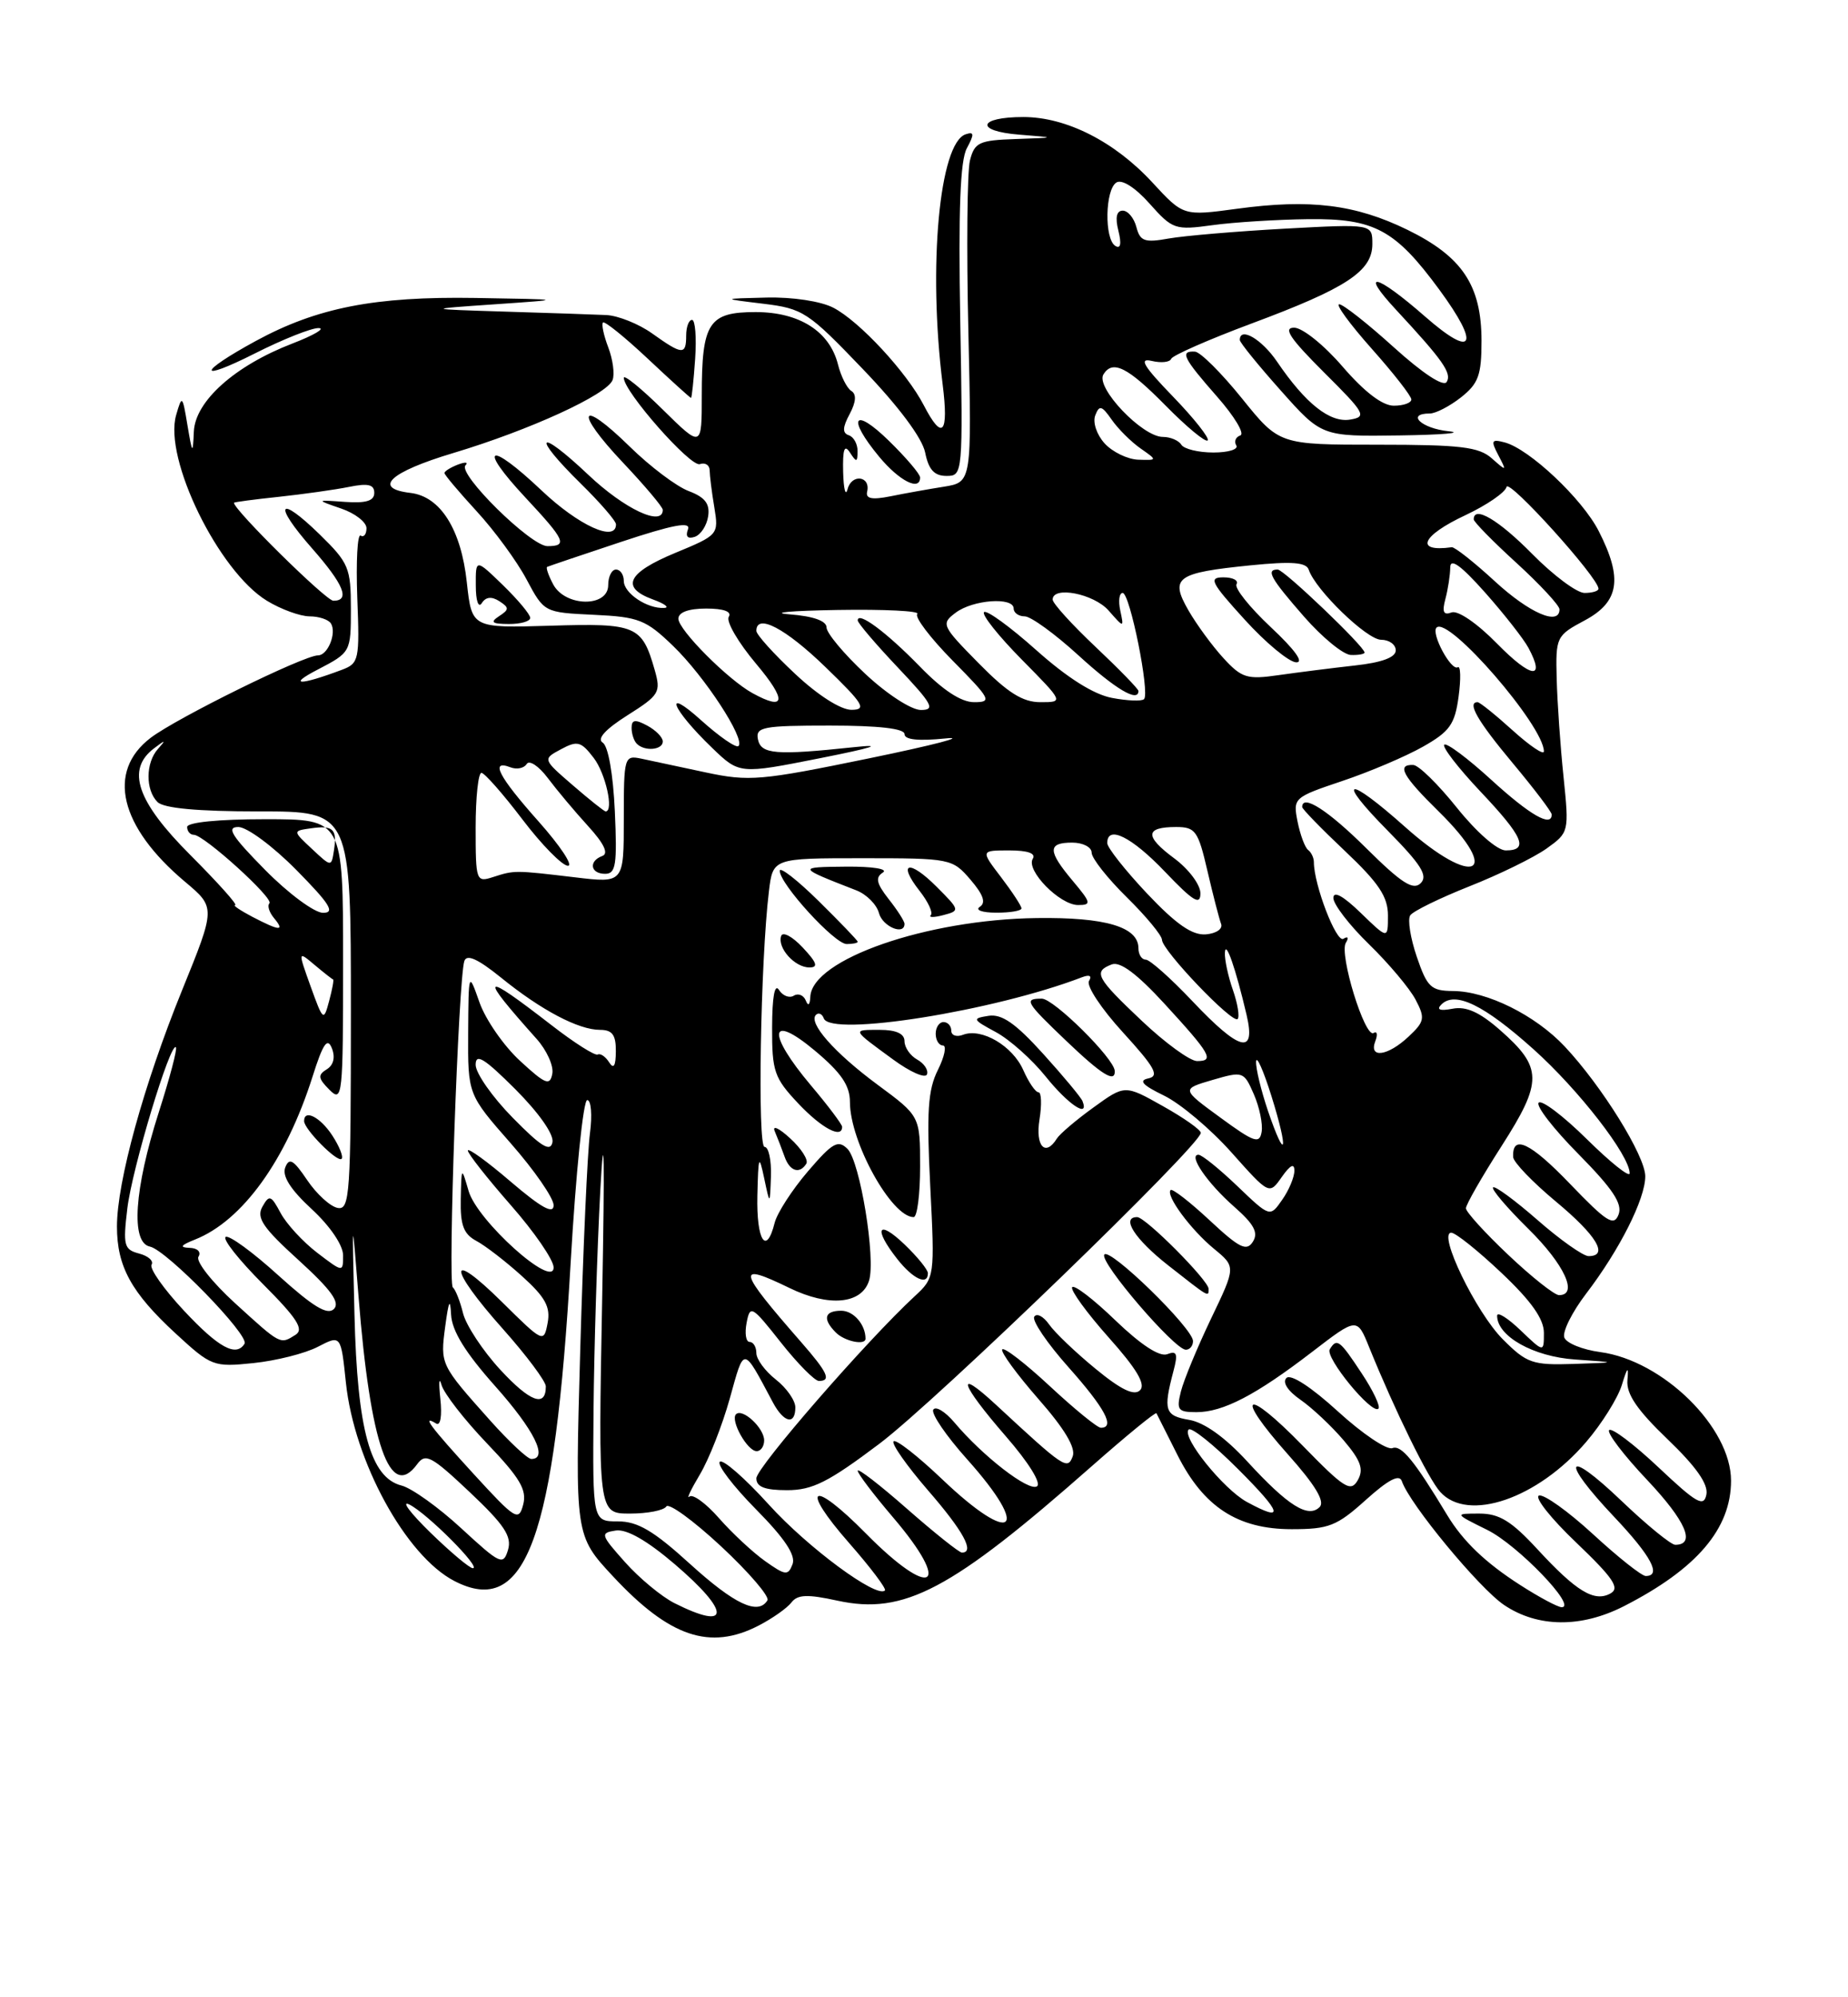 <?xml version="1.0" encoding="UTF-8" standalone="no"?>
<!DOCTYPE svg PUBLIC "-//W3C//DTD SVG 1.1//EN" "http://www.w3.org/Graphics/SVG/1.1/DTD/svg11.dtd" >
<svg xmlns="http://www.w3.org/2000/svg" xmlns:xlink="http://www.w3.org/1999/xlink" version="1.1" viewBox="0 0 237 256">
 <g >
 <path fill="currentColor"
d=" M 97.30 208.35 C 99.06 207.44 100.95 206.11 101.50 205.39 C 102.28 204.37 103.56 204.32 107.40 205.16 C 115.94 207.02 121.96 203.84 140.01 187.93 C 144.47 184.00 148.20 180.95 148.31 181.14 C 148.41 181.34 149.62 183.74 151.00 186.48 C 154.35 193.15 158.73 196.00 165.65 196.00 C 170.42 196.00 171.44 195.60 175.16 192.25 C 178.04 189.66 179.46 188.91 179.78 189.84 C 180.76 192.76 189.69 203.56 192.90 205.72 C 197.21 208.62 202.77 208.67 208.26 205.87 C 217.60 201.10 222.00 195.95 222.00 189.78 C 222.00 182.96 213.27 174.38 205.23 173.30 C 202.97 173.00 200.89 172.16 200.62 171.44 C 200.34 170.73 201.60 168.19 203.41 165.82 C 207.72 160.18 211.00 153.66 211.00 150.77 C 211.00 148.16 205.44 139.21 200.67 134.13 C 196.90 130.12 190.72 127.05 186.34 127.02 C 183.52 127.00 183.03 126.54 181.70 122.64 C 180.88 120.24 180.50 117.84 180.86 117.32 C 181.21 116.79 184.63 115.12 188.45 113.60 C 192.28 112.09 196.72 109.91 198.33 108.77 C 201.22 106.70 201.24 106.64 200.52 99.59 C 200.11 95.69 199.72 90.03 199.64 87.01 C 199.50 81.64 199.58 81.47 203.25 79.51 C 207.67 77.14 208.14 74.15 205.03 68.07 C 202.93 63.94 196.11 57.52 192.95 56.70 C 191.27 56.26 191.17 56.46 192.16 58.35 C 193.25 60.43 193.23 60.44 191.32 58.75 C 189.66 57.28 187.32 57.00 176.70 57.00 C 164.06 57.00 164.06 57.00 159.28 51.07 C 156.65 47.81 153.94 45.11 153.25 45.07 C 151.27 44.96 151.73 45.88 156.07 50.82 C 158.32 53.37 159.66 55.61 159.07 55.81 C 158.47 56.01 158.24 56.58 158.55 57.09 C 158.86 57.59 157.54 58.00 155.62 58.00 C 153.69 58.00 151.84 57.55 151.50 57.00 C 151.16 56.45 150.09 56.00 149.13 56.00 C 146.49 56.00 140.47 49.67 141.51 47.99 C 142.69 46.08 144.62 47.05 149.48 51.98 C 152.17 54.71 154.60 56.73 154.88 56.45 C 155.15 56.18 153.16 53.65 150.44 50.84 C 146.64 46.91 146.01 45.86 147.70 46.26 C 148.91 46.55 150.04 46.43 150.20 45.99 C 150.37 45.56 155.00 43.52 160.50 41.47 C 172.70 36.93 176.00 34.76 176.00 31.28 C 176.00 28.70 176.00 28.70 164.75 29.31 C 158.56 29.65 151.88 30.22 149.89 30.57 C 146.79 31.13 146.21 30.92 145.74 29.11 C 145.44 27.95 144.65 27.00 143.99 27.00 C 143.19 27.00 143.00 27.88 143.43 29.58 C 143.85 31.26 143.71 31.94 143.04 31.52 C 141.61 30.64 141.72 24.29 143.18 23.39 C 143.89 22.95 145.60 24.04 147.43 26.10 C 150.38 29.41 150.70 29.52 155.50 28.86 C 158.25 28.48 163.78 28.14 167.79 28.09 C 176.25 27.99 178.93 29.43 184.59 37.13 C 189.89 44.34 188.99 46.03 182.77 40.58 C 176.45 35.05 174.25 34.56 179.08 39.75 C 185.05 46.18 186.22 47.84 185.53 48.96 C 185.12 49.61 182.47 47.87 178.76 44.52 C 175.40 41.48 172.25 39.00 171.75 39.00 C 171.25 39.00 173.13 41.56 175.92 44.70 C 178.71 47.83 181.00 50.76 181.00 51.20 C 181.00 51.64 179.99 52.00 178.75 52.00 C 177.29 52.00 174.99 50.24 172.19 47.00 C 169.81 44.23 167.03 42.00 165.97 42.00 C 164.51 42.00 165.45 43.39 169.77 47.70 C 175.09 52.99 175.33 53.42 173.15 53.78 C 170.56 54.21 167.44 51.74 163.78 46.36 C 161.81 43.46 159.00 41.83 159.00 43.58 C 159.00 43.90 161.36 46.81 164.25 50.05 C 169.50 55.95 169.50 55.95 179.50 55.81 C 185.00 55.73 187.81 55.49 185.75 55.27 C 182.28 54.91 180.28 53.00 183.37 53.00 C 184.12 53.00 185.92 52.07 187.37 50.93 C 189.61 49.16 190.00 48.08 190.00 43.68 C 189.99 36.58 187.54 32.90 180.51 29.46 C 173.83 26.20 168.03 25.48 158.63 26.76 C 151.76 27.69 151.76 27.69 147.80 23.40 C 142.96 18.15 136.75 15.00 131.24 15.00 C 125.39 15.00 124.98 16.81 130.73 17.26 C 135.50 17.64 135.50 17.64 130.27 17.82 C 125.55 17.98 124.98 18.25 124.39 20.58 C 124.04 21.99 123.94 31.85 124.19 42.48 C 124.63 61.80 124.63 61.80 121.07 62.38 C 119.10 62.69 116.02 63.24 114.21 63.61 C 111.81 64.09 110.99 63.92 111.21 63.01 C 111.67 61.00 109.22 60.69 108.70 62.69 C 108.44 63.69 108.19 62.70 108.13 60.50 C 108.06 57.58 108.29 56.90 109.00 58.00 C 109.84 59.30 109.97 59.27 109.98 57.83 C 109.99 56.92 109.49 56.00 108.86 55.79 C 108.02 55.51 108.04 54.79 108.96 53.08 C 109.79 51.53 109.86 50.53 109.18 50.11 C 108.62 49.76 107.85 48.24 107.47 46.72 C 106.40 42.47 102.52 40.00 96.90 40.00 C 90.88 40.00 90.00 41.36 90.00 50.65 C 90.00 57.42 90.00 57.42 85.00 52.50 C 82.25 49.79 80.00 47.96 80.00 48.43 C 80.00 50.19 88.55 59.89 89.75 59.49 C 90.44 59.25 91.00 59.61 91.01 60.28 C 91.02 60.95 91.28 63.09 91.61 65.03 C 92.18 68.52 92.13 68.58 86.59 70.87 C 80.44 73.42 79.54 75.30 83.75 76.84 C 85.26 77.39 85.91 77.88 85.18 77.92 C 83.02 78.05 80.00 76.04 80.00 74.46 C 80.00 73.66 79.55 73.00 79.00 73.00 C 78.45 73.00 78.00 73.90 78.00 75.00 C 78.00 77.87 72.50 77.80 70.95 74.91 C 70.34 73.77 69.99 72.75 70.17 72.66 C 70.35 72.57 74.61 71.13 79.64 69.46 C 86.34 67.24 88.63 66.81 88.23 67.85 C 87.88 68.76 88.19 69.11 89.09 68.81 C 89.87 68.55 90.64 67.37 90.82 66.17 C 91.06 64.56 90.41 63.73 88.32 62.94 C 86.77 62.36 83.37 59.80 80.77 57.25 C 74.29 50.90 73.56 52.60 79.89 59.29 C 82.70 62.26 85.00 64.99 85.00 65.35 C 85.00 67.56 80.09 65.25 75.44 60.85 C 68.91 54.68 68.08 55.70 74.50 62.00 C 76.97 64.43 79.00 66.77 79.00 67.21 C 79.00 69.55 74.21 67.37 69.43 62.84 C 62.65 56.43 61.17 57.12 67.40 63.79 C 72.48 69.23 72.84 70.00 70.21 70.00 C 68.07 70.00 58.63 60.70 59.70 59.64 C 60.10 59.23 59.67 59.19 58.72 59.55 C 57.77 59.92 57.00 60.40 57.00 60.63 C 57.00 60.86 58.86 63.06 61.12 65.52 C 63.39 67.98 66.27 71.90 67.52 74.25 C 69.79 78.50 69.79 78.50 76.14 78.80 C 81.93 79.07 82.84 79.43 86.33 82.80 C 90.37 86.70 95.61 94.72 94.71 95.62 C 94.42 95.92 92.27 94.43 89.93 92.33 C 84.94 87.83 86.14 90.87 91.33 95.86 C 94.83 99.23 94.83 99.23 105.17 97.18 C 112.02 95.82 113.48 95.34 109.50 95.77 C 99.46 96.83 97.59 96.68 97.20 94.75 C 96.89 93.18 97.84 93.00 106.43 93.00 C 112.69 93.00 116.00 93.38 116.00 94.09 C 116.00 94.82 117.79 95.00 121.25 94.65 C 124.14 94.35 119.75 95.49 111.50 97.19 C 97.55 100.06 96.08 100.19 90.50 99.00 C 87.20 98.30 83.49 97.51 82.25 97.24 C 80.06 96.78 80.00 96.99 80.00 104.98 C 80.00 113.20 80.00 113.20 73.75 112.45 C 66.00 111.53 65.99 111.53 63.25 112.41 C 61.06 113.12 61.00 112.94 61.00 106.07 C 61.00 102.18 61.34 99.03 61.75 99.06 C 62.16 99.09 64.53 101.78 67.00 105.03 C 69.47 108.28 72.10 110.95 72.83 110.97 C 73.56 110.99 71.87 108.44 69.08 105.30 C 63.94 99.53 62.79 97.32 65.47 98.35 C 66.28 98.66 67.21 98.47 67.55 97.92 C 67.88 97.38 69.10 98.19 70.25 99.72 C 71.40 101.25 73.72 104.02 75.42 105.88 C 77.46 108.11 78.08 109.41 77.25 109.71 C 75.45 110.37 75.71 112.00 77.61 112.00 C 78.98 112.00 79.16 110.83 78.85 103.96 C 78.63 99.19 78.00 95.62 77.29 95.18 C 76.52 94.70 77.64 93.47 80.47 91.68 C 84.57 89.09 84.78 88.74 83.96 85.86 C 82.33 80.17 81.61 79.86 70.58 80.20 C 60.51 80.50 60.51 80.50 59.87 74.65 C 59.14 67.86 56.49 63.64 52.65 63.18 C 47.73 62.60 49.97 60.51 58.15 58.06 C 67.92 55.13 77.84 50.59 78.56 48.71 C 78.85 47.96 78.60 46.08 78.01 44.53 C 77.42 42.99 77.12 41.55 77.33 41.34 C 77.54 41.12 80.13 43.21 83.07 45.97 C 86.02 48.74 88.51 51.00 88.62 51.00 C 88.72 51.00 88.96 48.75 89.15 46.00 C 89.34 43.25 89.16 41.00 88.75 41.00 C 88.34 41.00 88.00 41.90 88.00 43.00 C 88.00 45.54 87.52 45.51 83.65 42.75 C 81.92 41.51 79.26 40.45 77.75 40.38 C 76.24 40.31 70.39 40.11 64.75 39.94 C 54.50 39.62 54.50 39.62 63.50 39.00 C 72.50 38.38 72.50 38.38 60.96 38.19 C 48.07 37.98 40.66 39.43 32.81 43.70 C 25.35 47.76 25.22 49.06 32.65 45.32 C 36.27 43.49 39.97 42.02 40.87 42.05 C 41.77 42.08 40.25 42.97 37.50 44.03 C 30.12 46.87 25.03 51.42 24.86 55.32 C 24.73 58.28 24.67 58.22 24.04 54.50 C 23.40 50.65 23.34 50.60 22.59 53.20 C 20.97 58.79 28.03 73.22 34.23 77.00 C 36.03 78.10 38.49 78.99 39.69 79.00 C 40.90 79.00 42.13 79.41 42.44 79.91 C 43.20 81.13 42.04 84.00 40.79 84.00 C 38.95 84.00 22.67 92.02 19.32 94.57 C 13.64 98.90 15.33 105.96 23.73 113.02 C 27.66 116.32 27.66 116.32 23.34 126.95 C 18.43 139.04 15.00 151.49 15.00 157.21 C 15.00 162.33 16.84 165.68 22.54 170.93 C 27.10 175.13 27.38 175.24 32.50 174.71 C 35.40 174.41 39.11 173.48 40.75 172.63 C 43.72 171.09 43.72 171.09 44.36 177.21 C 45.42 187.31 52.04 199.42 58.27 202.64 C 67.45 207.39 71.15 197.24 73.19 161.75 C 73.85 150.34 74.80 141.00 75.31 141.00 C 75.81 141.00 75.97 142.91 75.66 145.25 C 75.34 147.59 74.78 160.14 74.41 173.16 C 73.74 196.81 73.74 196.81 78.62 202.05 C 85.87 209.83 91.05 211.58 97.30 208.35 Z  M 85.00 95.04 C 85.00 94.50 84.10 93.59 83.00 93.00 C 81.45 92.17 81.00 92.24 81.00 93.30 C 81.00 94.05 81.30 94.97 81.67 95.33 C 82.67 96.34 85.00 96.13 85.00 95.04 Z  M 68.00 79.20 C 68.00 78.75 66.42 76.87 64.50 75.00 C 61.00 71.61 61.00 71.61 61.02 75.05 C 61.02 77.02 61.36 77.98 61.79 77.30 C 62.30 76.50 63.04 76.42 64.03 77.05 C 65.32 77.89 65.32 78.12 64.00 78.98 C 62.82 79.76 63.09 79.97 65.25 79.98 C 66.76 79.99 68.00 79.64 68.00 79.20 Z  M 118.00 61.20 C 118.00 60.76 116.20 58.65 114.00 56.50 C 109.46 52.07 108.58 53.51 112.75 58.54 C 115.33 61.65 118.00 63.00 118.00 61.20 Z  M 123.15 41.13 C 122.90 26.98 123.14 20.60 123.99 19.01 C 124.97 17.19 124.94 16.85 123.85 17.21 C 120.47 18.31 119.00 34.18 120.89 49.25 C 121.69 55.64 120.86 56.56 118.47 51.94 C 116.28 47.71 110.21 41.16 106.87 39.44 C 105.27 38.61 101.65 38.06 98.30 38.14 C 92.50 38.28 92.50 38.28 97.88 38.93 C 102.98 39.55 103.63 39.97 110.65 47.30 C 115.25 52.09 118.28 56.15 118.65 58.01 C 119.09 60.20 119.82 61.00 121.38 61.00 C 123.48 61.00 123.50 60.83 123.15 41.13 Z  M 86.50 205.48 C 84.85 204.65 82.00 202.29 80.17 200.24 C 77.01 196.70 76.95 196.48 78.97 196.17 C 80.37 195.96 82.98 197.45 86.55 200.50 C 93.72 206.63 93.70 209.10 86.50 205.48 Z  M 88.50 200.46 C 83.82 196.20 81.78 195.00 79.25 195.00 C 76.00 195.00 76.00 195.00 76.12 180.75 C 76.19 172.91 76.58 160.20 76.99 152.50 C 77.48 143.46 77.56 148.32 77.23 166.25 C 76.71 194.00 76.71 194.00 80.80 194.00 C 83.04 194.00 85.14 193.59 85.45 193.09 C 85.76 192.59 88.92 194.89 92.49 198.21 C 96.05 201.53 98.72 204.64 98.42 205.12 C 97.23 207.06 94.21 205.64 88.50 200.46 Z  M 194.95 203.15 C 190.49 200.29 187.62 197.54 185.59 194.18 C 181.38 187.20 179.72 185.17 178.57 185.61 C 177.86 185.88 174.72 183.77 171.59 180.91 C 168.15 177.77 165.53 176.07 164.98 176.62 C 164.43 177.17 165.15 178.28 166.78 179.41 C 168.28 180.45 170.77 182.79 172.32 184.61 C 174.53 187.21 174.92 188.32 174.13 189.72 C 173.23 191.29 172.42 190.79 167.08 185.31 C 159.65 177.69 158.17 178.54 165.17 186.41 C 168.67 190.33 169.95 192.45 169.24 193.16 C 167.77 194.63 165.18 193.01 159.96 187.32 C 157.12 184.23 154.45 182.32 152.52 181.99 C 149.38 181.46 149.16 180.78 150.49 175.74 C 151.09 173.50 150.93 173.09 149.69 173.57 C 148.71 173.94 146.32 172.38 143.04 169.23 C 140.23 166.52 137.74 164.61 137.50 164.99 C 137.27 165.37 139.37 168.26 142.17 171.41 C 145.78 175.45 146.96 177.44 146.21 178.19 C 145.46 178.94 143.78 178.14 140.51 175.45 C 137.96 173.36 135.27 170.80 134.54 169.75 C 133.81 168.71 132.95 168.27 132.64 168.77 C 132.33 169.27 134.31 172.19 137.04 175.25 C 141.71 180.50 143.05 183.00 141.18 183.00 C 140.73 183.00 137.79 180.60 134.64 177.67 C 131.49 174.74 128.74 172.62 128.53 172.96 C 128.32 173.30 130.41 176.15 133.17 179.31 C 136.53 183.13 137.99 185.58 137.57 186.67 C 136.90 188.44 136.48 188.16 127.75 180.07 C 122.42 175.13 123.11 177.32 129.01 184.11 C 131.93 187.47 133.59 190.14 132.98 190.51 C 131.90 191.18 126.04 186.65 122.38 182.30 C 121.21 180.92 120.00 180.19 119.69 180.68 C 119.39 181.18 121.34 184.04 124.03 187.04 C 132.33 196.31 129.90 198.25 120.82 189.59 C 117.70 186.62 114.90 184.43 114.60 184.74 C 114.30 185.04 116.29 187.87 119.02 191.03 C 123.56 196.26 125.05 199.00 123.36 199.00 C 123.01 199.00 119.86 196.49 116.36 193.42 C 112.86 190.34 110.00 188.13 110.00 188.51 C 110.00 188.88 112.03 191.55 114.50 194.45 C 122.24 203.51 119.54 205.15 111.05 196.55 C 104.08 189.49 102.46 190.44 108.92 197.80 C 111.65 200.91 113.70 203.63 113.49 203.85 C 112.44 204.90 103.59 198.36 98.60 192.85 C 95.52 189.45 92.69 186.98 92.31 187.36 C 91.93 187.74 94.02 190.48 96.95 193.45 C 100.64 197.18 102.08 199.35 101.64 200.49 C 101.07 201.98 100.73 201.94 98.12 200.09 C 96.53 198.96 93.87 196.48 92.21 194.59 C 90.55 192.69 88.84 191.45 88.42 191.82 C 88.00 192.20 88.60 190.93 89.75 189.00 C 90.91 187.07 92.63 182.69 93.59 179.26 C 95.48 172.47 95.22 172.44 99.12 179.75 C 100.52 182.37 102.00 182.70 102.00 180.39 C 102.00 179.51 100.88 177.90 99.50 176.82 C 98.12 175.74 97.00 174.21 97.00 173.43 C 97.00 172.64 96.61 172.00 96.14 172.00 C 95.66 172.00 95.49 170.90 95.75 169.55 C 96.19 167.22 96.42 167.35 100.13 172.05 C 102.28 174.77 104.49 177.00 105.02 177.00 C 106.65 177.00 106.15 175.92 102.75 172.03 C 94.54 162.64 94.34 161.73 101.26 165.09 C 106.30 167.54 110.50 167.16 111.45 164.15 C 112.34 161.36 110.30 148.87 108.69 147.26 C 107.48 146.05 106.77 146.45 103.60 150.15 C 101.58 152.51 99.67 155.47 99.35 156.72 C 98.28 161.01 97.00 159.01 97.13 153.25 C 97.25 148.13 97.34 147.88 98.00 151.00 C 98.74 154.50 98.74 154.50 98.87 150.75 C 98.94 148.69 98.57 147.00 98.05 147.00 C 97.13 147.00 97.53 123.14 98.61 114.25 C 99.12 110.00 99.12 110.00 110.61 110.00 C 121.90 110.00 122.14 110.05 124.46 112.75 C 126.11 114.67 126.47 115.71 125.66 116.23 C 125.02 116.64 125.96 116.98 127.75 116.98 C 129.54 116.99 131.00 116.74 131.00 116.43 C 131.00 116.12 129.82 114.32 128.38 112.43 C 125.76 109.00 125.76 109.00 129.44 109.00 C 131.81 109.00 132.88 109.38 132.45 110.07 C 131.54 111.55 135.91 116.00 138.26 116.00 C 140.00 116.00 139.94 115.72 137.59 112.92 C 134.35 109.07 134.33 108.00 137.50 108.00 C 138.88 108.00 140.00 108.58 140.00 109.29 C 140.00 110.00 142.03 112.57 144.50 115.00 C 146.97 117.43 149.01 119.89 149.02 120.46 C 149.05 121.83 158.07 131.26 158.72 130.61 C 159.00 130.33 158.73 128.66 158.12 126.90 C 157.50 125.14 157.04 122.98 157.09 122.10 C 157.18 120.40 158.47 124.12 159.87 130.08 C 161.09 135.28 159.01 134.76 152.93 128.33 C 150.16 125.40 147.46 123.00 146.94 123.00 C 146.42 123.00 146.00 122.34 146.00 121.54 C 146.00 118.80 141.77 117.55 132.96 117.67 C 118.84 117.85 104.14 122.96 103.92 127.76 C 103.87 128.82 103.64 129.01 103.34 128.24 C 103.06 127.55 102.37 127.27 101.80 127.62 C 101.24 127.97 100.38 127.64 99.90 126.88 C 99.35 126.01 99.03 127.77 99.02 131.68 C 99.00 137.33 99.29 138.16 102.37 141.43 C 105.37 144.61 108.00 146.01 108.00 144.43 C 108.00 144.12 106.20 141.72 104.00 139.12 C 98.32 132.38 98.62 129.75 104.50 134.66 C 107.88 137.49 109.00 139.13 109.00 141.24 C 109.00 146.36 114.34 156.00 117.17 156.00 C 117.63 156.00 118.00 153.09 118.00 149.53 C 118.00 143.06 118.00 143.06 112.57 139.05 C 106.99 134.93 103.58 131.05 104.66 130.06 C 105.00 129.75 105.44 129.96 105.65 130.53 C 106.52 132.93 127.48 129.59 138.78 125.25 C 139.74 124.89 140.07 125.07 139.66 125.74 C 139.29 126.34 141.25 129.31 144.02 132.33 C 148.11 136.81 148.72 137.91 147.28 138.22 C 145.98 138.49 146.51 139.08 149.29 140.43 C 151.37 141.44 155.26 144.71 157.93 147.71 C 162.78 153.15 162.78 153.15 164.39 150.85 C 165.47 149.32 166.00 149.05 166.00 150.05 C 166.00 150.88 165.30 152.56 164.43 153.79 C 162.87 156.03 162.87 156.03 158.68 152.02 C 156.38 149.82 154.15 148.02 153.71 148.01 C 152.33 147.99 154.83 151.64 158.28 154.67 C 160.83 156.91 161.41 157.99 160.68 159.15 C 159.87 160.43 158.96 159.98 155.12 156.40 C 152.60 154.05 150.35 152.31 150.13 152.53 C 149.46 153.21 152.71 157.61 155.69 160.06 C 158.50 162.37 158.50 162.37 155.31 169.02 C 153.56 172.68 151.82 176.87 151.45 178.34 C 150.85 180.72 151.06 181.00 153.44 181.00 C 156.86 181.00 161.07 178.81 168.27 173.28 C 174.04 168.85 174.04 168.85 175.59 172.68 C 178.89 180.81 183.18 189.55 184.71 191.23 C 188.26 195.16 197.20 192.09 203.42 184.82 C 205.42 182.49 207.47 179.21 207.99 177.54 C 208.71 175.18 208.88 175.04 208.71 176.91 C 208.56 178.68 209.95 180.72 213.86 184.47 C 217.53 187.99 219.10 190.23 218.84 191.56 C 218.51 193.21 217.59 192.69 212.71 188.09 C 209.56 185.12 206.70 182.96 206.37 183.30 C 206.04 183.63 208.23 186.51 211.25 189.70 C 216.20 194.95 217.53 198.00 214.84 198.00 C 214.30 198.00 211.18 195.46 207.93 192.35 C 200.73 185.48 200.03 187.04 207.00 194.41 C 211.76 199.44 213.13 202.00 211.06 202.00 C 210.54 202.00 207.50 199.59 204.31 196.65 C 201.11 193.71 197.99 191.48 197.37 191.69 C 196.75 191.91 198.90 194.63 202.16 197.73 C 206.90 202.26 207.77 203.55 206.55 204.23 C 204.48 205.39 202.18 204.00 197.17 198.57 C 193.84 194.96 192.28 194.00 189.73 194.00 C 186.50 194.00 186.50 194.00 190.75 196.10 C 194.66 198.04 202.32 206.00 200.28 206.00 C 199.79 206.00 197.39 204.72 194.95 203.15 Z  M 112.79 185.04 C 120.13 179.51 154.00 146.76 154.00 145.20 C 154.00 144.81 151.81 143.27 149.13 141.77 C 144.26 139.03 144.26 139.03 140.23 141.95 C 138.01 143.55 135.90 145.35 135.54 145.93 C 134.06 148.32 132.76 146.90 133.31 143.50 C 133.62 141.57 133.56 140.00 133.18 140.00 C 132.80 140.00 131.92 138.72 131.23 137.15 C 129.85 134.04 125.89 131.72 123.51 132.63 C 122.68 132.95 122.00 132.72 122.00 132.11 C 122.00 131.50 121.55 131.00 121.00 131.00 C 120.45 131.00 120.00 131.68 120.00 132.50 C 120.00 133.32 120.42 134.00 120.92 134.00 C 121.43 134.00 121.14 135.42 120.28 137.14 C 119.00 139.70 118.82 142.50 119.30 152.02 C 119.89 163.68 119.87 163.77 117.32 166.13 C 111.17 171.81 97.00 188.09 97.00 189.48 C 97.00 190.58 98.08 191.00 100.94 191.00 C 104.20 191.00 106.24 189.97 112.79 185.04 Z  M 98.00 184.62 C 98.00 183.03 95.22 180.45 94.39 181.27 C 93.63 182.04 95.84 186.00 97.04 186.00 C 97.57 186.00 98.00 185.38 98.00 184.62 Z  M 174.63 176.02 C 171.80 171.73 171.45 171.47 170.54 172.94 C 169.89 173.98 175.96 181.37 176.78 180.55 C 177.06 180.27 176.10 178.23 174.63 176.02 Z  M 153.00 171.89 C 153.00 170.25 142.25 159.79 141.62 160.81 C 141.01 161.79 150.64 173.00 152.08 173.00 C 152.59 173.00 153.00 172.50 153.00 171.89 Z  M 111.00 171.58 C 111.00 169.77 109.46 168.00 107.89 168.00 C 105.72 168.00 105.46 169.06 107.20 170.80 C 108.33 171.93 111.00 172.48 111.00 171.58 Z  M 155.00 165.20 C 155.00 164.12 146.91 156.00 145.84 156.00 C 143.72 156.00 145.53 158.82 149.81 162.18 C 155.12 166.35 155.00 166.28 155.00 165.20 Z  M 119.00 163.19 C 119.00 162.74 117.65 161.08 116.00 159.50 C 112.57 156.22 111.97 157.43 115.07 161.37 C 117.09 163.94 119.00 164.82 119.00 163.19 Z  M 103.41 149.15 C 103.70 148.68 102.77 147.21 101.33 145.90 C 99.90 144.58 99.01 144.18 99.36 145.00 C 99.71 145.82 100.28 147.29 100.62 148.25 C 101.28 150.13 102.55 150.53 103.41 149.15 Z  M 138.83 141.14 C 138.65 140.67 136.38 137.94 133.78 135.07 C 130.24 131.16 128.49 129.94 126.78 130.20 C 124.64 130.54 124.70 130.66 127.70 132.28 C 129.47 133.23 132.36 135.80 134.12 138.00 C 137.00 141.58 139.71 143.39 138.83 141.14 Z  M 117.63 135.81 C 116.73 135.31 116.00 134.25 116.00 133.45 C 116.00 132.49 114.93 132.00 112.83 132.00 C 109.24 132.00 109.20 131.90 114.54 135.80 C 116.72 137.40 118.67 138.26 118.88 137.71 C 119.09 137.17 118.53 136.31 117.63 135.81 Z  M 142.96 137.25 C 142.87 135.65 135.14 128.00 133.61 128.00 C 131.27 128.00 131.51 128.42 136.75 133.42 C 141.32 137.78 143.05 138.85 142.96 137.25 Z  M 102.94 121.44 C 101.62 120.03 100.38 119.37 100.18 119.97 C 99.67 121.49 101.92 124.00 103.80 124.00 C 104.98 124.00 104.77 123.39 102.94 121.44 Z  M 110.00 120.71 C 110.00 120.55 107.75 118.21 105.00 115.50 C 102.25 112.79 100.00 111.04 100.00 111.61 C 100.00 113.30 107.04 121.00 108.58 121.00 C 109.36 121.00 110.00 120.87 110.00 120.71 Z  M 116.00 118.41 C 116.00 118.08 115.09 116.65 113.97 115.24 C 112.40 113.23 112.23 112.47 113.22 111.84 C 113.95 111.38 111.94 111.05 108.50 111.08 C 102.21 111.14 102.22 111.16 109.85 114.13 C 111.14 114.64 112.43 115.94 112.72 117.02 C 113.17 118.76 116.00 119.95 116.00 118.41 Z  M 120.12 113.66 C 116.58 110.11 115.04 110.51 117.95 114.21 C 119.04 115.60 119.68 116.99 119.37 117.30 C 119.06 117.61 119.79 117.61 120.99 117.29 C 123.13 116.73 123.11 116.65 120.12 113.66 Z  M 55.19 196.43 C 52.61 193.91 51.40 192.30 52.50 192.84 C 54.78 193.97 61.79 201.00 60.64 201.00 C 60.22 201.00 57.77 198.94 55.19 196.43 Z  M 59.18 195.91 C 56.26 193.21 52.80 190.74 51.51 190.41 C 47.51 189.41 45.82 183.30 45.46 168.50 C 45.14 155.50 45.14 155.50 45.98 166.16 C 47.48 185.17 50.02 192.43 53.50 187.67 C 54.57 186.21 55.32 186.61 60.25 191.26 C 64.69 195.45 65.67 196.93 65.15 198.66 C 64.54 200.68 64.16 200.50 59.18 195.91 Z  M 60.74 188.92 C 55.16 182.82 54.00 181.27 55.94 182.46 C 56.49 182.80 56.71 181.47 56.47 179.27 C 56.25 177.20 56.31 176.40 56.62 177.50 C 56.93 178.60 59.55 181.97 62.45 185.00 C 66.68 189.42 67.59 190.96 67.10 192.84 C 66.52 195.04 66.12 194.79 60.74 188.92 Z  M 159.91 192.51 C 156.90 190.87 151.50 184.17 152.44 183.23 C 152.79 182.88 155.64 185.16 158.78 188.30 C 164.48 194.00 164.79 195.16 159.91 192.51 Z  M 62.89 182.10 C 56.46 174.90 56.45 174.89 57.10 170.00 C 57.54 166.71 57.74 166.31 57.85 168.50 C 57.96 170.59 59.67 173.36 63.50 177.66 C 68.51 183.28 70.36 187.00 68.14 187.00 C 67.66 187.00 65.30 184.79 62.89 182.10 Z  M 64.15 175.55 C 61.90 173.11 59.76 169.85 59.38 168.31 C 59.00 166.76 58.41 165.28 58.07 165.00 C 57.42 164.47 58.79 125.42 59.55 123.18 C 59.86 122.26 61.28 122.90 64.25 125.30 C 69.39 129.47 74.19 132.00 76.95 132.00 C 78.52 132.00 79.00 132.64 78.98 134.75 C 78.97 136.64 78.70 137.08 78.12 136.16 C 77.66 135.43 77.00 134.98 76.66 135.16 C 76.31 135.35 73.66 133.67 70.77 131.43 C 61.68 124.40 61.29 124.74 68.81 133.15 C 70.12 134.61 71.03 136.63 70.83 137.63 C 70.53 139.21 69.95 138.98 66.70 135.98 C 64.62 134.07 62.28 130.70 61.50 128.50 C 60.09 124.50 60.09 124.50 60.04 132.39 C 60.00 140.28 60.00 140.28 65.50 146.54 C 68.53 149.99 71.00 153.56 71.00 154.48 C 71.00 155.68 69.44 154.82 65.50 151.46 C 62.48 148.87 60.00 147.08 60.00 147.47 C 60.00 147.87 62.48 151.01 65.50 154.46 C 68.53 157.90 71.00 161.50 71.00 162.45 C 71.00 165.27 61.20 156.46 60.10 152.66 C 59.18 149.50 59.18 149.50 59.09 153.71 C 59.02 157.02 59.45 158.17 61.09 159.05 C 62.24 159.66 64.88 161.70 66.95 163.57 C 69.95 166.28 70.62 167.52 70.23 169.58 C 69.74 172.14 69.67 172.11 64.37 166.87 C 57.35 159.94 57.44 162.43 64.50 170.34 C 67.52 173.73 69.99 177.04 70.00 177.69 C 70.01 180.45 67.98 179.70 64.15 175.55 Z  M 192.74 171.67 C 189.30 168.23 184.34 158.00 186.12 158.00 C 186.67 158.00 189.57 160.32 192.56 163.15 C 196.37 166.75 198.00 169.05 198.00 170.83 C 198.00 173.37 198.00 173.37 195.00 170.50 C 193.35 168.92 192.00 168.08 192.00 168.64 C 192.00 171.27 196.66 173.89 202.00 174.25 C 207.50 174.63 207.50 174.63 201.78 174.82 C 196.53 174.99 195.80 174.73 192.74 171.67 Z  M 23.59 167.99 C 21.01 165.23 19.14 162.58 19.44 162.10 C 19.73 161.62 19.02 160.98 17.84 160.67 C 15.90 160.16 15.76 159.64 16.33 154.89 C 16.93 149.82 21.85 133.51 22.56 134.23 C 22.76 134.43 21.77 138.17 20.37 142.54 C 17.20 152.45 16.75 159.28 19.23 159.78 C 21.36 160.22 32.02 171.16 31.36 172.23 C 30.28 173.97 28.03 172.74 23.59 167.99 Z  M 30.14 167.03 C 27.20 164.35 25.09 161.67 25.45 161.08 C 25.83 160.47 25.34 159.97 24.31 159.94 C 22.98 159.89 23.16 159.61 25.00 158.88 C 31.09 156.47 36.68 148.72 40.08 138.00 C 41.42 133.76 41.99 132.92 42.56 134.35 C 43.02 135.52 42.78 136.52 41.90 137.06 C 40.73 137.78 40.79 138.22 42.25 139.68 C 43.92 141.35 44.00 140.56 44.00 123.21 C 44.00 105.00 44.00 105.00 34.00 105.00 C 28.00 105.00 24.00 105.40 24.00 106.00 C 24.00 106.55 24.39 107.00 24.86 107.00 C 26.15 107.00 35.17 115.17 34.55 115.78 C 34.26 116.08 34.52 116.92 35.13 117.66 C 36.57 119.39 35.90 119.35 32.36 117.51 C 30.79 116.68 29.80 116.01 30.16 116.01 C 30.52 116.00 27.93 113.12 24.41 109.59 C 17.54 102.72 16.15 98.65 19.75 95.92 C 21.24 94.79 21.31 94.81 20.25 96.00 C 18.67 97.78 18.64 101.24 20.20 102.80 C 21.00 103.60 25.36 104.00 33.20 104.00 C 45.00 104.00 45.00 104.00 45.00 129.57 C 45.00 153.19 44.87 155.12 43.29 154.82 C 42.34 154.63 40.59 153.03 39.39 151.25 C 37.63 148.64 37.09 148.33 36.58 149.64 C 36.16 150.74 37.26 152.47 39.98 154.98 C 42.34 157.16 44.00 159.61 44.00 160.90 C 44.00 163.10 44.00 163.10 40.68 160.57 C 38.85 159.17 36.74 156.88 35.99 155.48 C 34.76 153.18 34.53 153.10 33.65 154.67 C 32.85 156.09 33.71 157.36 38.31 161.53 C 42.47 165.32 43.65 166.95 42.82 167.78 C 41.99 168.61 40.14 167.48 35.71 163.48 C 32.42 160.49 29.37 158.27 28.94 158.54 C 28.51 158.81 30.67 161.53 33.74 164.60 C 38.09 168.96 39.01 170.38 37.91 171.08 C 35.91 172.34 36.05 172.41 30.14 167.03 Z  M 42.61 145.53 C 41.07 143.18 39.00 142.12 39.00 143.69 C 39.00 144.74 43.28 149.05 43.81 148.53 C 44.06 148.27 43.52 146.92 42.61 145.53 Z  M 193.44 160.85 C 190.45 158.03 188.00 155.33 188.00 154.87 C 188.00 154.40 190.06 150.81 192.58 146.88 C 197.87 138.62 197.85 136.83 192.37 132.02 C 189.76 129.73 188.03 128.95 186.29 129.29 C 184.66 129.60 184.18 129.42 184.85 128.75 C 186.61 126.99 190.32 128.80 196.65 134.47 C 202.47 139.68 209.00 148.10 209.00 150.39 C 209.00 150.96 206.54 149.00 203.52 146.02 C 200.51 143.05 197.73 140.94 197.33 141.33 C 196.94 141.73 199.24 144.70 202.45 147.94 C 206.84 152.39 208.10 154.29 207.58 155.66 C 206.98 157.23 206.07 156.65 201.35 151.74 C 196.25 146.43 193.91 145.33 194.06 148.31 C 194.09 148.96 196.56 151.53 199.53 154.00 C 204.77 158.35 206.36 161.00 203.73 161.00 C 203.04 161.00 200.09 158.92 197.19 156.38 C 194.28 153.84 191.71 151.95 191.48 152.19 C 191.24 152.43 193.29 154.83 196.02 157.52 C 200.63 162.06 202.45 166.00 199.94 166.00 C 199.36 166.00 196.43 163.68 193.44 160.85 Z  M 65.75 143.26 C 63.14 140.61 61.00 137.55 61.00 136.48 C 61.00 134.95 62.11 135.64 66.10 139.62 C 69.12 142.65 71.06 145.41 70.85 146.41 C 70.58 147.70 69.39 146.97 65.75 143.26 Z  M 156.50 143.24 C 151.50 139.59 151.50 139.59 155.50 138.42 C 159.42 137.28 159.52 137.32 160.80 140.25 C 161.52 141.90 161.97 144.07 161.80 145.07 C 161.54 146.66 160.84 146.42 156.50 143.24 Z  M 162.61 142.38 C 161.73 139.77 161.04 136.94 161.09 136.07 C 161.14 135.21 162.02 137.18 163.05 140.46 C 165.28 147.57 164.92 149.15 162.61 142.38 Z  M 146.44 130.85 C 140.57 125.31 140.16 124.54 142.58 123.61 C 143.65 123.20 145.81 124.81 149.33 128.64 C 155.28 135.12 155.78 136.00 153.52 136.00 C 152.62 136.00 149.43 133.68 146.44 130.85 Z  M 176.38 133.45 C 176.71 132.59 176.61 132.12 176.16 132.40 C 175.04 133.09 171.71 122.27 172.60 120.84 C 173.01 120.18 172.87 119.96 172.28 120.33 C 171.38 120.88 168.50 113.40 168.50 110.50 C 168.50 109.95 168.17 109.25 167.77 108.95 C 167.36 108.65 166.75 107.01 166.41 105.32 C 165.81 102.28 165.90 102.20 172.15 100.10 C 175.64 98.93 180.30 96.95 182.50 95.70 C 185.93 93.76 186.58 92.84 187.06 89.28 C 187.37 86.99 187.32 85.30 186.96 85.52 C 186.11 86.05 183.49 81.18 184.23 80.44 C 185.75 78.92 198.00 93.04 198.00 96.31 C 198.00 96.82 196.20 95.61 194.00 93.62 C 191.80 91.63 189.77 90.00 189.50 90.00 C 188.10 90.00 189.48 92.40 194.00 97.81 C 196.75 101.10 199.00 104.06 199.00 104.40 C 199.00 106.08 196.23 104.49 191.26 99.96 C 188.23 97.19 185.51 95.16 185.22 95.45 C 184.93 95.74 187.01 98.43 189.84 101.43 C 195.36 107.26 196.11 109.00 193.11 109.00 C 192.03 109.00 189.37 106.68 186.86 103.55 C 184.46 100.55 181.94 98.07 181.25 98.05 C 179.06 97.96 179.88 99.47 184.50 104.00 C 192.78 112.13 189.04 113.87 180.21 106.00 C 172.69 99.30 171.21 99.63 177.99 106.49 C 182.25 110.81 183.16 112.24 182.20 113.20 C 181.24 114.16 179.74 113.20 175.21 108.71 C 170.30 103.84 167.00 101.73 167.00 103.44 C 167.00 103.69 169.47 106.23 172.50 109.09 C 176.83 113.18 178.00 114.94 178.00 117.34 C 178.00 120.39 178.00 120.39 174.50 117.00 C 172.25 114.82 171.00 114.14 171.00 115.10 C 171.00 115.91 173.06 118.59 175.58 121.04 C 178.10 123.49 180.78 126.68 181.54 128.12 C 182.79 130.50 182.71 130.93 180.64 132.87 C 177.98 135.37 175.51 135.71 176.38 133.45 Z  M 39.84 126.44 C 38.20 121.87 38.20 121.87 40.35 123.68 C 41.53 124.67 42.60 125.51 42.72 125.54 C 42.84 125.57 42.61 126.82 42.21 128.30 C 41.51 130.93 41.44 130.87 39.84 126.44 Z  M 147.12 114.54 C 144.31 111.56 142.00 108.64 142.00 108.06 C 142.00 105.70 145.14 107.26 149.42 111.75 C 153.03 115.53 153.95 116.09 153.95 114.50 C 153.95 113.39 152.44 111.38 150.57 110.00 C 146.77 107.18 146.85 106.00 150.83 106.00 C 153.31 106.00 153.66 106.49 154.85 111.63 C 155.57 114.73 156.36 117.78 156.60 118.41 C 156.85 119.05 155.99 119.65 154.65 119.76 C 152.90 119.90 150.85 118.48 147.12 114.54 Z  M 34.00 111.50 C 29.70 107.14 28.98 106.00 30.57 106.00 C 31.67 106.00 35.01 108.47 38.00 111.50 C 42.30 115.86 43.02 117.00 41.43 117.00 C 40.33 117.00 36.99 114.53 34.00 111.50 Z  M 40.02 108.82 C 37.53 106.50 37.53 106.50 39.85 106.17 C 42.73 105.76 43.25 106.25 42.83 108.98 C 42.50 111.14 42.50 111.14 40.02 108.82 Z  M 73.46 100.65 C 69.58 97.30 69.58 97.30 71.95 96.03 C 74.05 94.90 74.52 95.03 76.13 97.13 C 77.67 99.12 78.75 104.00 77.67 104.00 C 77.48 104.00 75.59 102.49 73.46 100.65 Z  M 101.96 86.36 C 99.23 83.81 97.00 81.34 97.00 80.86 C 97.00 78.58 100.72 80.52 105.84 85.48 C 110.75 90.23 111.19 90.96 109.21 90.98 C 107.84 90.99 104.91 89.13 101.96 86.36 Z  M 110.96 86.36 C 108.23 83.81 106.00 81.14 106.00 80.42 C 106.00 79.58 104.31 78.98 101.25 78.74 C 98.64 78.53 101.41 78.28 107.42 78.18 C 113.42 78.08 118.02 78.31 117.64 78.69 C 117.26 79.07 119.31 81.77 122.19 84.69 C 127.07 89.63 127.26 90.00 124.92 90.00 C 123.26 90.00 120.91 88.46 117.96 85.42 C 113.65 81.00 110.00 78.30 110.00 79.52 C 110.00 79.85 112.32 82.57 115.15 85.56 C 119.59 90.25 119.99 91.00 118.10 91.00 C 116.88 91.00 113.73 88.96 110.96 86.36 Z  M 96.50 88.84 C 93.35 87.11 87.00 80.73 87.00 79.30 C 87.00 78.48 88.31 78.00 90.56 78.00 C 92.83 78.00 93.88 78.39 93.46 79.07 C 93.10 79.65 94.67 82.35 96.96 85.07 C 100.94 89.79 100.77 91.19 96.50 88.84 Z  M 125.51 85.01 C 120.77 80.20 120.66 79.96 122.55 78.54 C 124.76 76.86 130.00 76.48 130.00 78.00 C 130.00 78.55 130.64 79.00 131.42 79.00 C 132.20 79.00 135.30 81.25 138.31 84.00 C 143.06 88.34 146.00 90.08 146.00 88.56 C 146.00 88.31 143.53 85.77 140.50 82.91 C 137.47 80.05 135.00 77.33 135.00 76.85 C 135.00 75.07 140.26 76.09 142.17 78.25 C 144.15 80.50 144.15 80.50 143.67 78.25 C 143.40 77.01 143.54 76.00 143.98 76.00 C 144.91 76.00 147.49 88.84 146.72 89.61 C 146.44 89.90 144.58 89.83 142.60 89.45 C 140.26 89.01 136.88 86.88 132.90 83.33 C 129.54 80.33 126.52 78.14 126.20 78.46 C 125.88 78.79 128.05 81.51 131.02 84.52 C 136.43 90.00 136.43 90.00 133.43 90.00 C 131.15 90.00 129.24 88.80 125.51 85.01 Z  M 40.75 85.82 C 44.98 83.62 45.00 83.58 45.00 78.01 C 45.00 72.79 44.72 72.14 41.02 68.52 C 35.68 63.31 34.96 64.53 39.99 70.25 C 44.10 74.92 44.95 77.00 42.75 77.00 C 41.82 77.01 30.00 65.36 30.00 64.44 C 30.00 64.36 32.59 64.01 35.75 63.68 C 38.91 63.34 42.96 62.77 44.75 62.41 C 47.20 61.91 48.00 62.10 48.00 63.17 C 48.00 64.20 46.95 64.52 44.25 64.33 C 40.50 64.06 40.50 64.06 43.75 65.18 C 45.54 65.79 47.00 66.93 47.00 67.70 C 47.00 68.48 46.66 68.91 46.25 68.65 C 45.84 68.39 45.65 71.97 45.82 76.59 C 46.13 84.61 46.04 85.03 43.82 85.86 C 38.41 87.89 36.81 87.86 40.75 85.82 Z  M 156.89 84.34 C 155.46 82.78 153.44 80.02 152.40 78.21 C 150.01 74.03 150.85 73.42 160.38 72.46 C 165.67 71.93 167.52 72.07 167.84 73.02 C 168.70 75.61 175.30 82.00 177.12 82.00 C 178.15 82.00 179.00 82.61 179.00 83.36 C 179.00 84.26 177.22 84.92 173.75 85.30 C 170.86 85.62 166.47 86.18 164.00 86.53 C 159.93 87.12 159.25 86.91 156.89 84.34 Z  M 162.97 80.38 C 160.26 77.84 158.28 75.36 158.58 74.88 C 158.87 74.40 158.12 74.00 156.91 74.00 C 154.96 74.00 155.28 74.64 159.60 79.39 C 162.29 82.36 165.27 84.83 166.21 84.89 C 167.28 84.96 166.09 83.30 162.97 80.38 Z  M 175.00 83.64 C 175.00 82.87 164.66 73.00 163.86 73.00 C 162.31 73.00 162.94 74.12 167.25 79.05 C 169.59 81.72 172.29 83.93 173.25 83.95 C 174.21 83.98 175.00 83.84 175.00 83.64 Z  M 192.01 82.51 C 189.43 79.88 186.96 78.19 186.15 78.50 C 185.12 78.89 184.92 78.44 185.37 76.76 C 185.70 75.52 185.98 73.70 185.99 72.72 C 186.00 71.48 187.37 72.48 190.46 75.95 C 192.91 78.71 195.41 81.90 196.02 83.04 C 198.25 87.20 196.37 86.95 192.01 82.51 Z  M 191.68 74.48 C 189.03 72.04 186.55 70.09 186.18 70.14 C 181.37 70.81 182.29 68.67 187.96 66.02 C 190.68 64.74 193.04 63.12 193.21 62.41 C 193.46 61.28 205.00 74.04 205.00 75.46 C 205.00 75.76 204.20 76.00 203.21 76.00 C 202.23 76.00 199.21 73.75 196.50 71.00 C 192.20 66.64 189.00 64.75 189.00 66.57 C 189.00 66.89 191.47 69.41 194.50 72.17 C 197.53 74.94 200.00 77.61 200.00 78.10 C 200.00 80.26 196.13 78.58 191.68 74.48 Z  M 141.67 56.84 C 140.65 55.72 140.12 54.14 140.46 53.25 C 140.98 51.89 141.29 51.96 142.57 53.79 C 143.39 54.97 145.05 56.62 146.26 57.47 C 148.45 59.00 148.45 59.00 145.97 58.92 C 144.61 58.87 142.68 57.94 141.67 56.84 Z "/>
</g>
</svg>